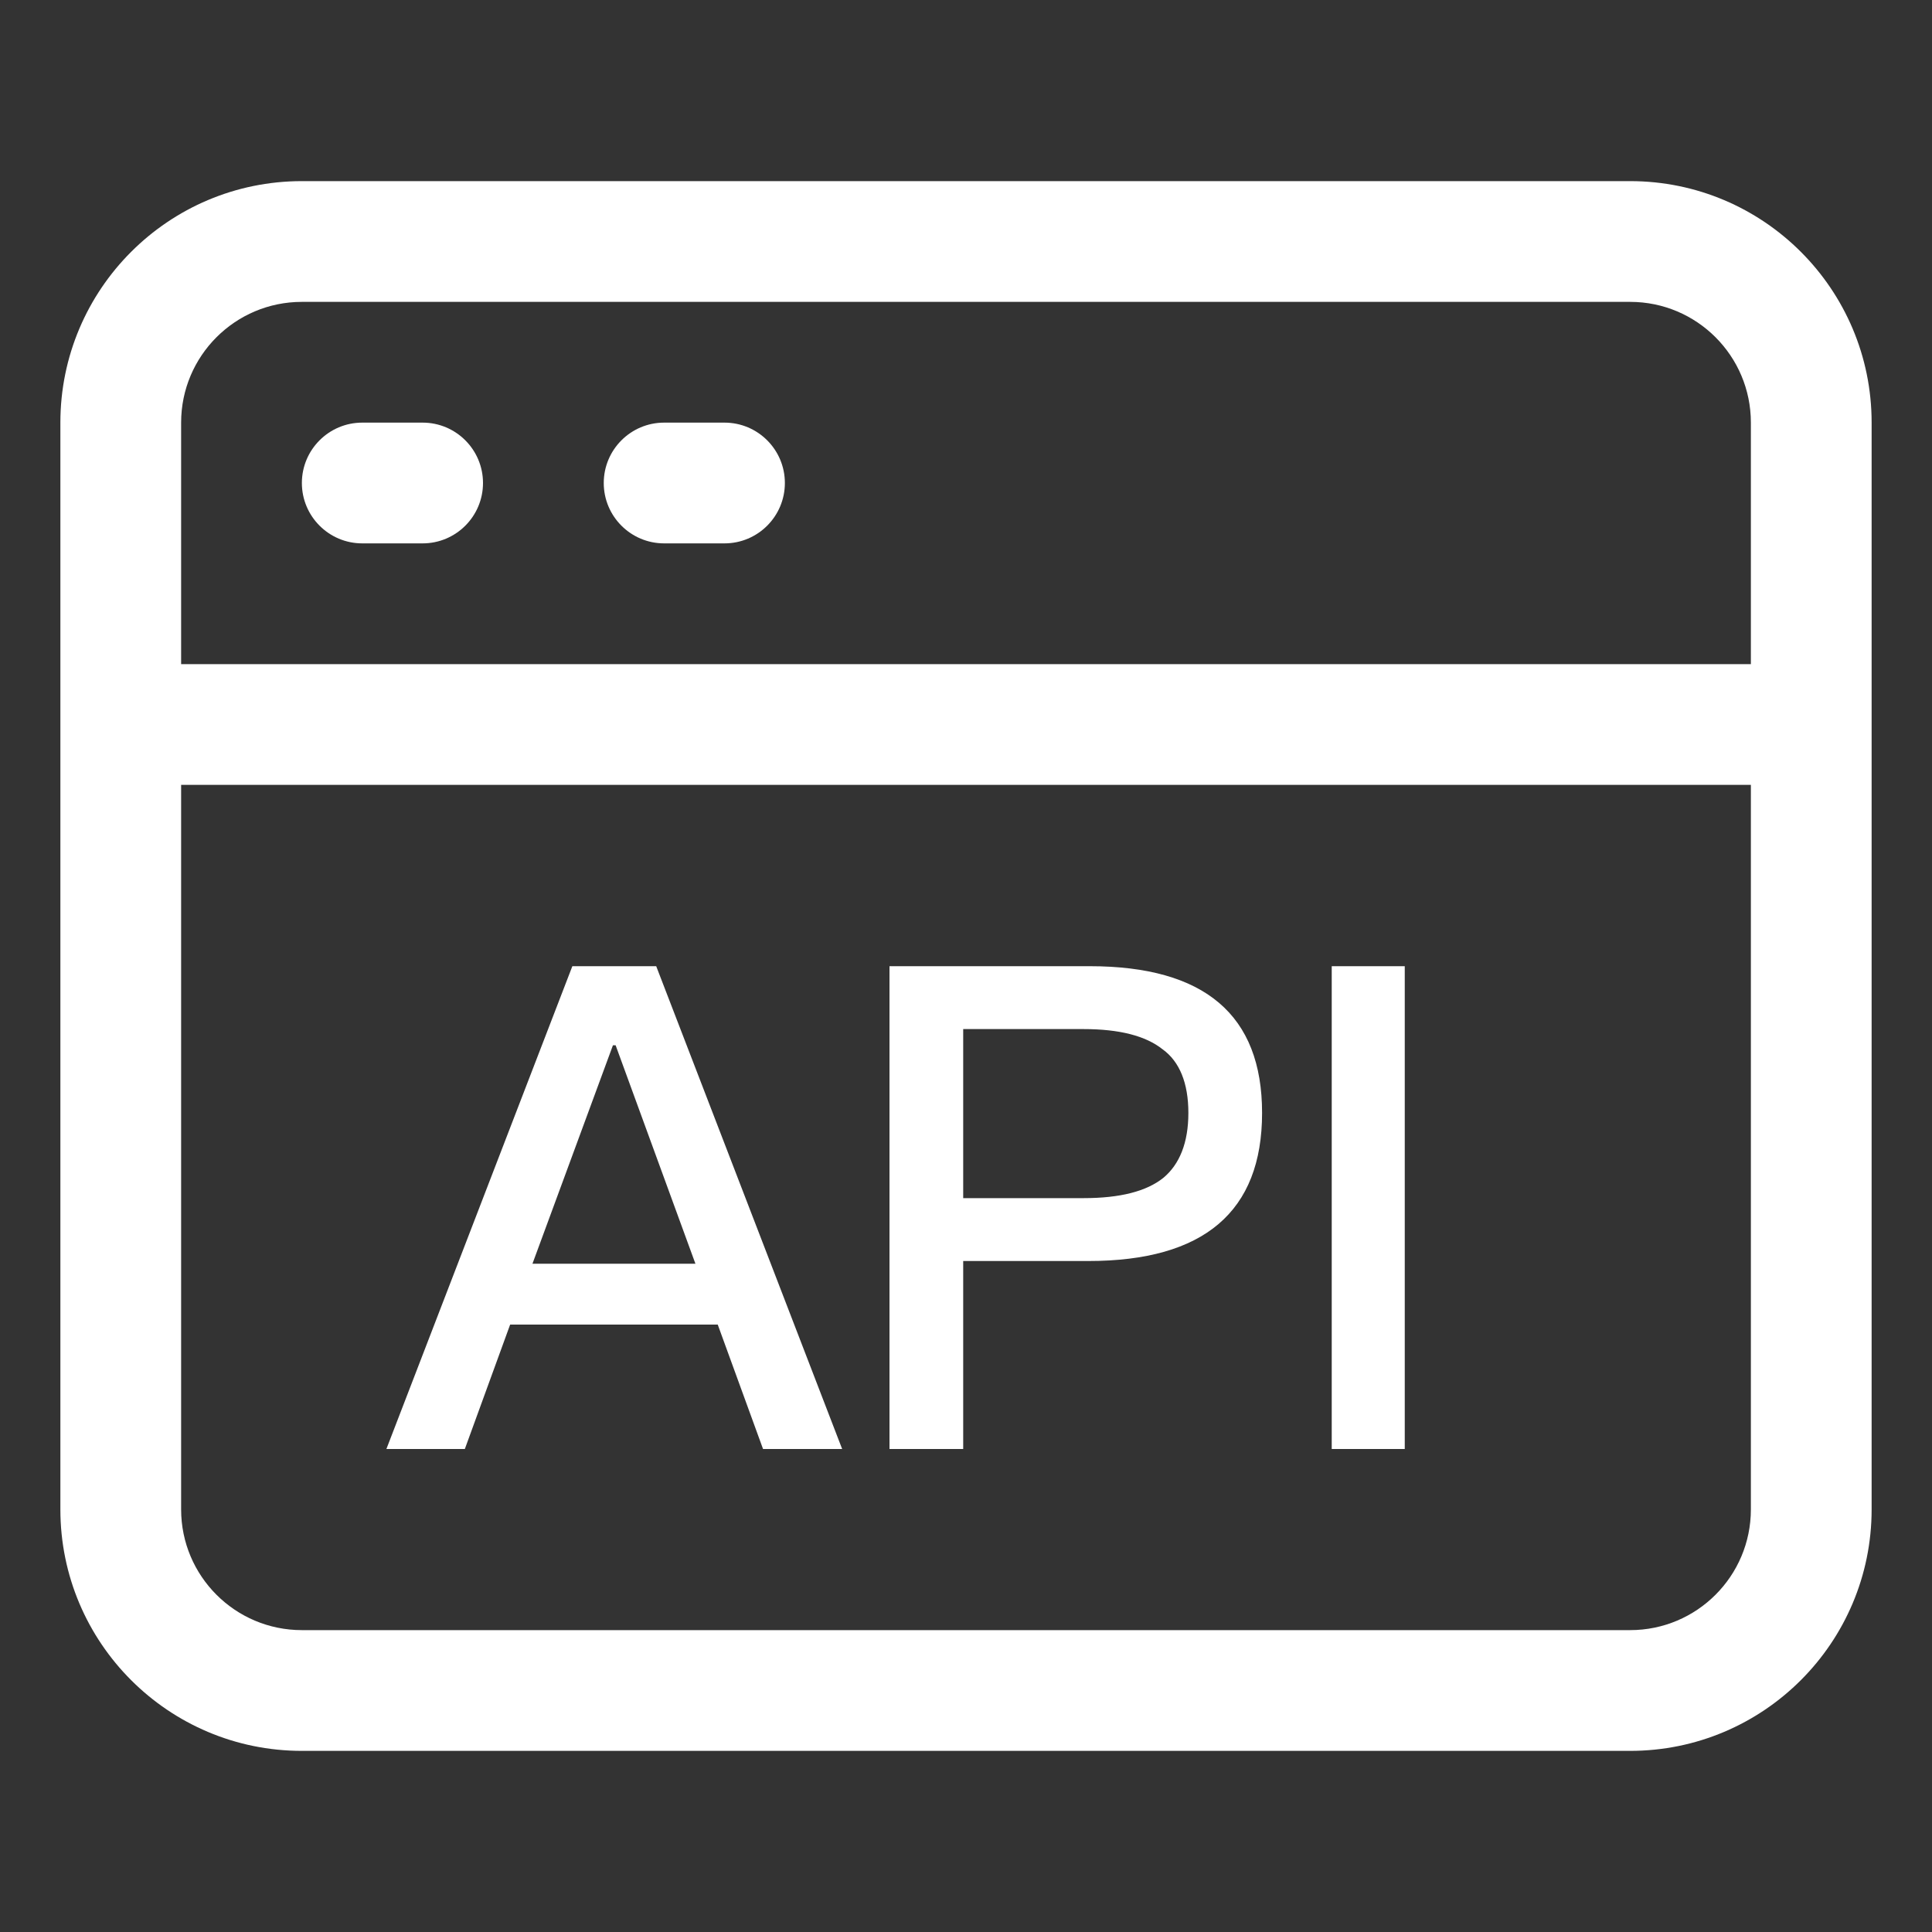 <?xml version="1.0" encoding="UTF-8"?>
<svg width="40px" height="40px" viewBox="0 0 40 40" version="1.1" xmlns="http://www.w3.org/2000/svg" xmlns:xlink="http://www.w3.org/1999/xlink">
    <rect x="0" y="0" width="40" height="40" fill="#333333" stroke="none"/>
    <title>API服务日志</title>
    <g id="API服务日志" stroke="none" stroke-width="1" fill="none" fill-rule="evenodd">
        <g id="系统日志备份-2" fill-rule="nonzero">
            <rect id="矩形" fill="#000000" opacity="0" x="0" y="0" width="40" height="40"></rect>
            <path d="M33.75,3.75 C36.511,3.75 38.75,5.989 38.75,8.75 L38.75,8.75 L38.75,31.25 C38.75,34.011 36.511,36.25 33.75,36.25 L33.75,36.25 L6.25,36.25 C3.489,36.25 1.25,34.011 1.25,31.25 L1.25,31.25 L1.25,8.75 C1.25,5.989 3.489,3.75 6.25,3.75 L6.25,3.75 Z M36.25,16.25 L3.75,16.25 L3.75,31.25 C3.75,32.631 4.869,33.75 6.25,33.75 L6.25,33.75 L33.75,33.75 C35.131,33.75 36.25,32.631 36.25,31.25 L36.25,31.25 L36.25,16.25 Z M13.586,20.004 L17.436,30 L15.798,30 L14.86,27.424 L10.562,27.424 L9.624,30 L8,30 L11.85,20.004 L13.586,20.004 Z M22.56,20.004 C24.94,20.004 26.13,21.012 26.13,23.042 C26.13,25.086 24.926,26.108 22.532,26.108 L22.532,26.108 L19.942,26.108 L19.942,30 L18.416,30 L18.416,20.004 Z M29.084,20.004 L29.084,30 L27.572,30 L27.572,20.004 L29.084,20.004 Z M12.746,21.642 L12.69,21.642 L11.024,26.164 L14.398,26.164 L12.746,21.642 Z M22.434,21.306 L19.942,21.306 L19.942,24.806 L22.434,24.806 C23.19,24.806 23.736,24.666 24.086,24.386 C24.422,24.106 24.604,23.658 24.604,23.042 C24.604,22.426 24.422,21.978 24.072,21.726 C23.722,21.446 23.176,21.306 22.434,21.306 L22.434,21.306 Z M33.75,6.25 L6.25,6.25 C4.869,6.25 3.75,7.369 3.75,8.75 L3.75,8.75 L3.75,13.75 L36.25,13.75 L36.25,8.75 C36.25,7.369 35.131,6.25 33.75,6.25 L33.75,6.25 Z M8.75,8.75 C9.44,8.75 10,9.31 10,10 C10,10.69 9.44,11.25 8.75,11.25 L8.75,11.25 L7.5,11.25 C6.81,11.25 6.25,10.69 6.25,10 C6.25,9.31 6.81,8.75 7.5,8.75 L7.5,8.75 Z M15,8.75 C15.69,8.75 16.25,9.31 16.25,10 C16.25,10.69 15.69,11.25 15,11.25 L15,11.25 L13.75,11.25 C13.06,11.25 12.5,10.69 12.5,10 C12.5,9.31 13.06,8.75 13.75,8.75 L13.75,8.75 Z" id="形状结合" fill="#FFFFFF"></path>
        </g>
    </g>
</svg>